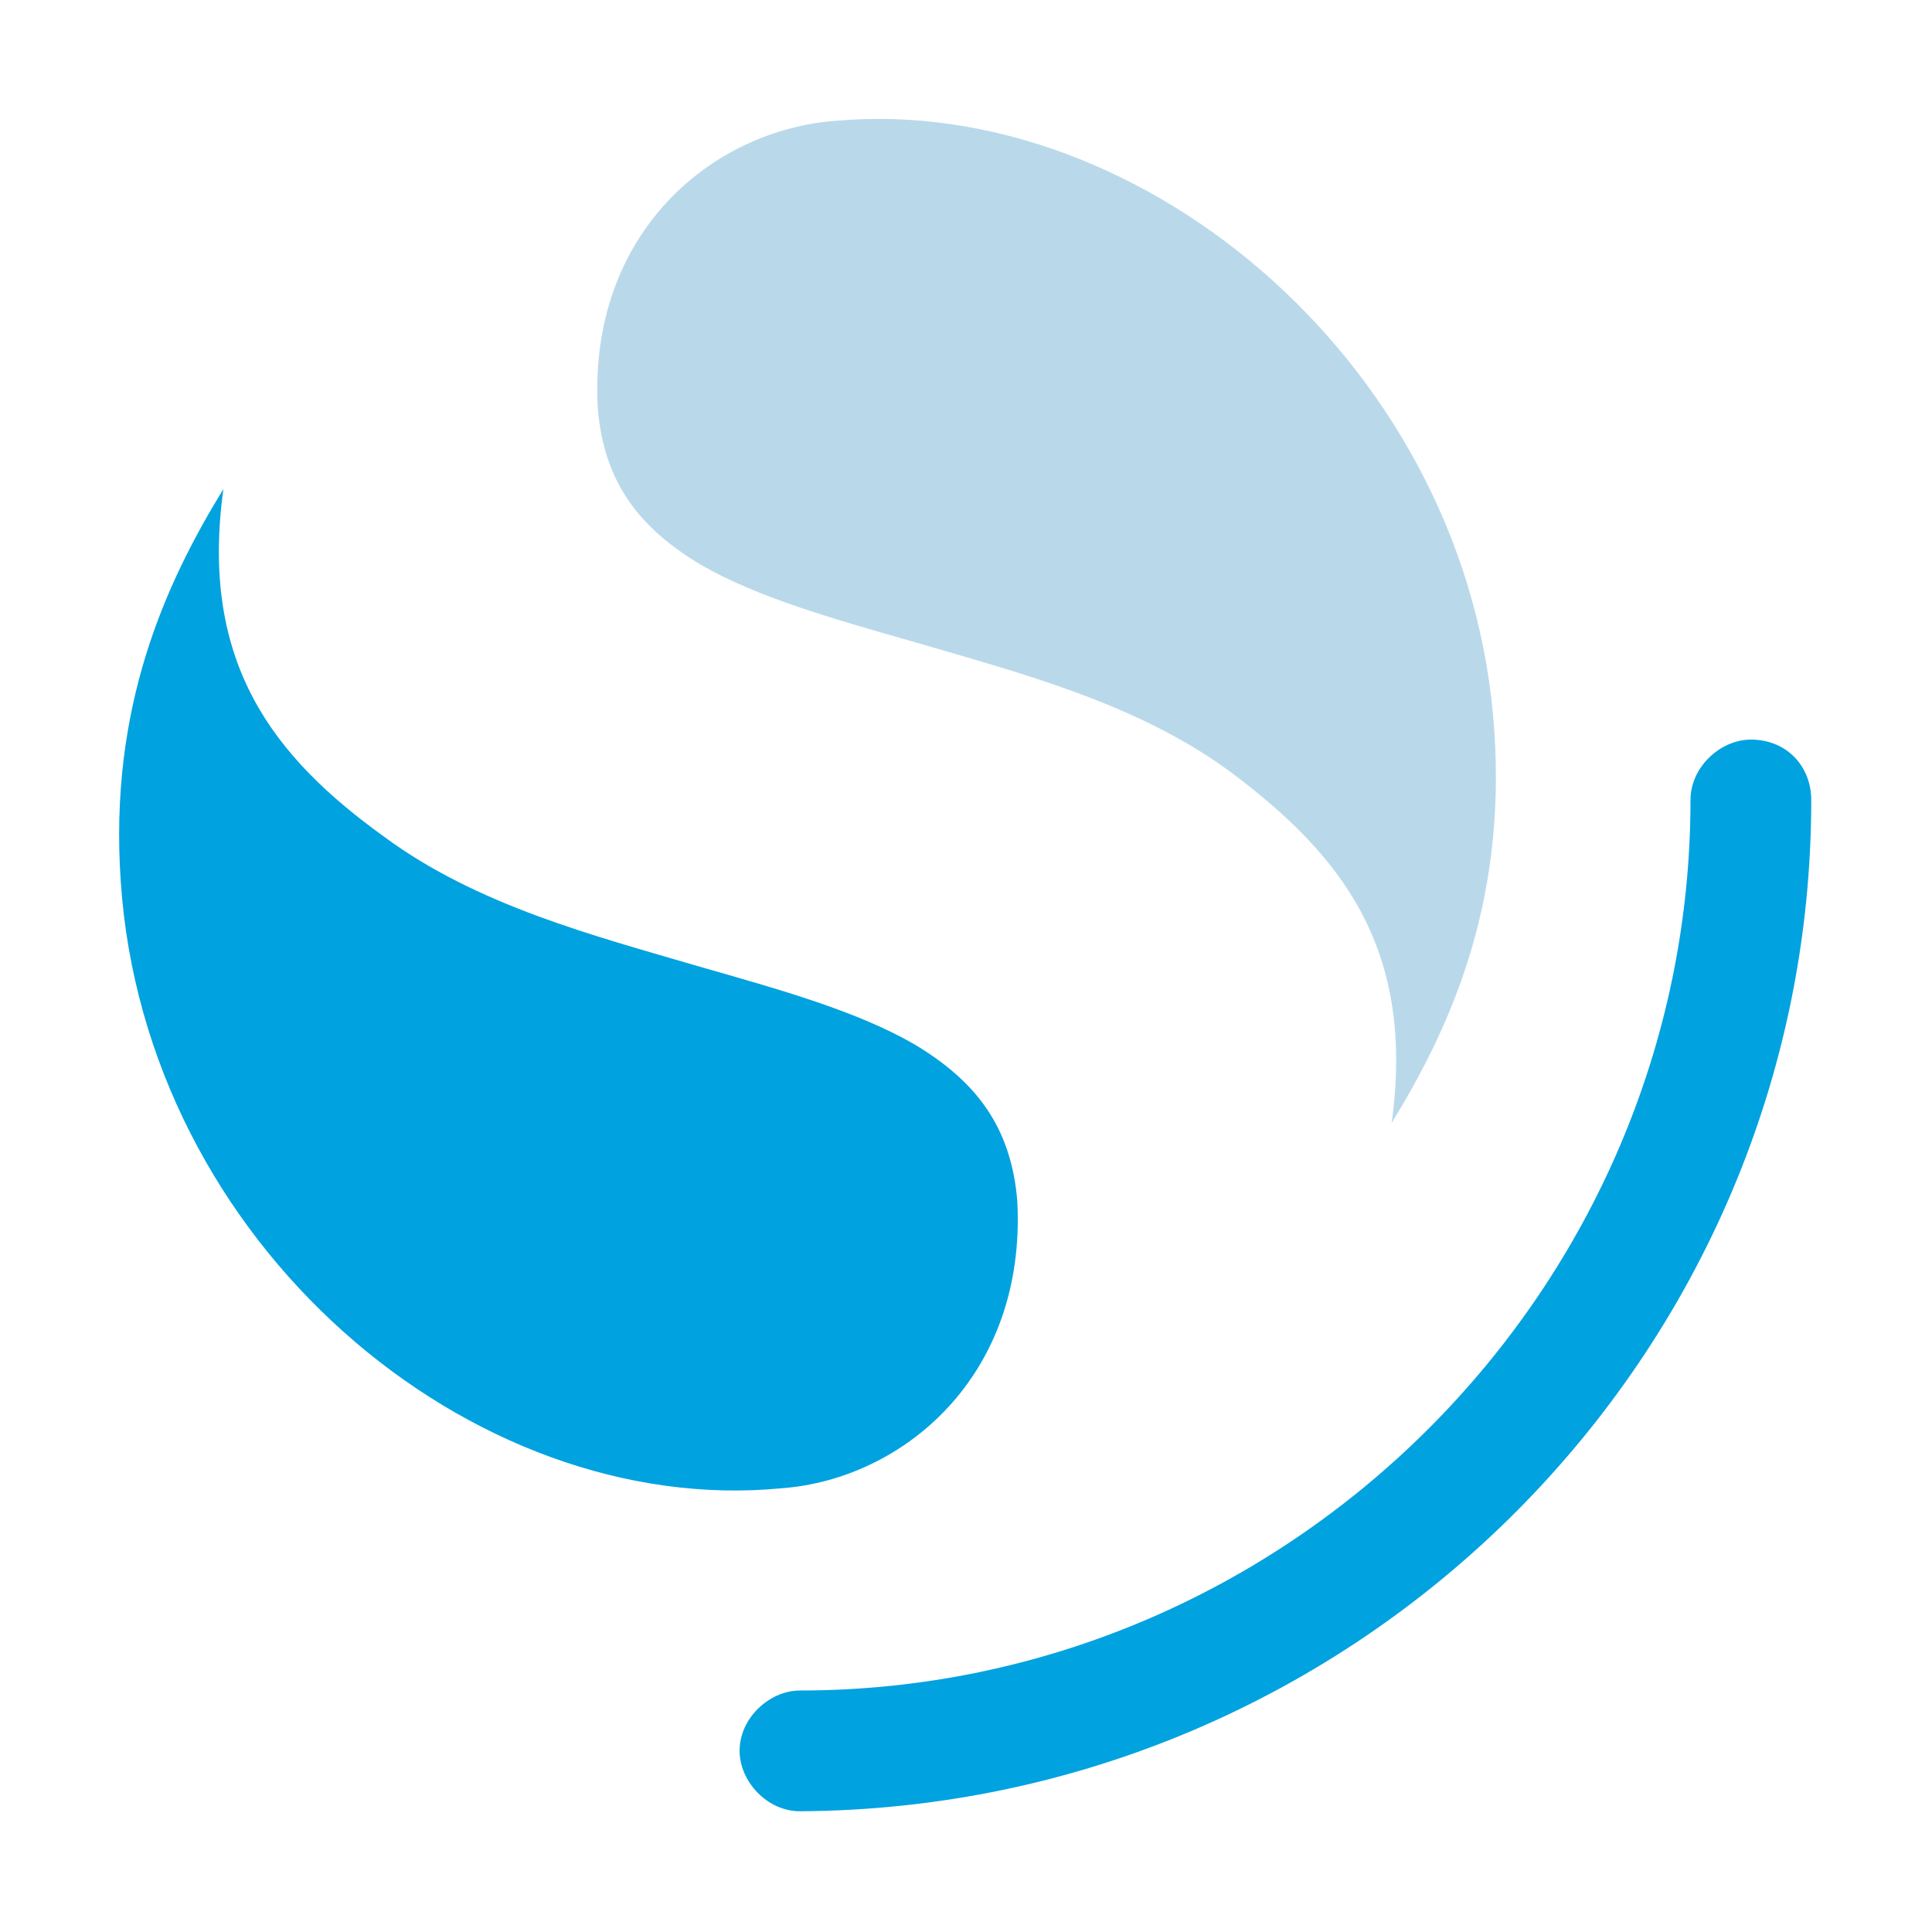 <?xml version="1.0" encoding="utf-8"?>
<!-- Generator: Adobe Illustrator 27.0.0, SVG Export Plug-In . SVG Version: 6.00 Build 0)  -->
<svg version="1.1" id="图层_1" xmlns="http://www.w3.org/2000/svg" xmlns:xlink="http://www.w3.org/1999/xlink" x="0px" y="0px"
	 viewBox="0 0 64 64" style="enable-background:new 0 0 64 64;" xml:space="preserve">
<style type="text/css">
	.st0{fill:#01A2E0;}
	.st1{fill:#B9D9EB;}
</style>
<g>
	<path class="st0" d="M58,24.5c-1,0-2,0.9-2,2C56,42.7,42.7,56,26.5,56c-1,0-2,0.9-2,2c0,1,0.9,2,2,2C45,59.9,60,44.9,60,26.5
		C60,25.4,59.2,24.5,58,24.5z"/>
	<path class="st1" d="M46.1,37.2c1.9-3.1,3.8-7.2,3.4-13C48.7,12.2,37.9,3.1,27.7,4c-4.1,0.3-8.2,3.7-7.9,9.5c0.2,2.5,1.4,4,3.4,5.2
		c1.9,1.1,4.4,1.8,7.2,2.6c3.4,1,7.3,2,10.4,4.3C44.4,28.3,46.9,31.4,46.1,37.2z"/>
	<path class="st0" d="M7.4,16.2c-1.9,3.1-3.8,7.2-3.4,13c0.8,12,11.6,21.1,21.9,20.1c4-0.3,8.1-3.7,7.8-9.5c-0.2-2.5-1.4-4-3.4-5.2
		c-1.9-1.1-4.4-1.8-7.2-2.6c-3.4-1-7.3-2-10.4-4.3C9.1,25.1,6.6,22,7.4,16.2z"/>
</g>
</svg>
